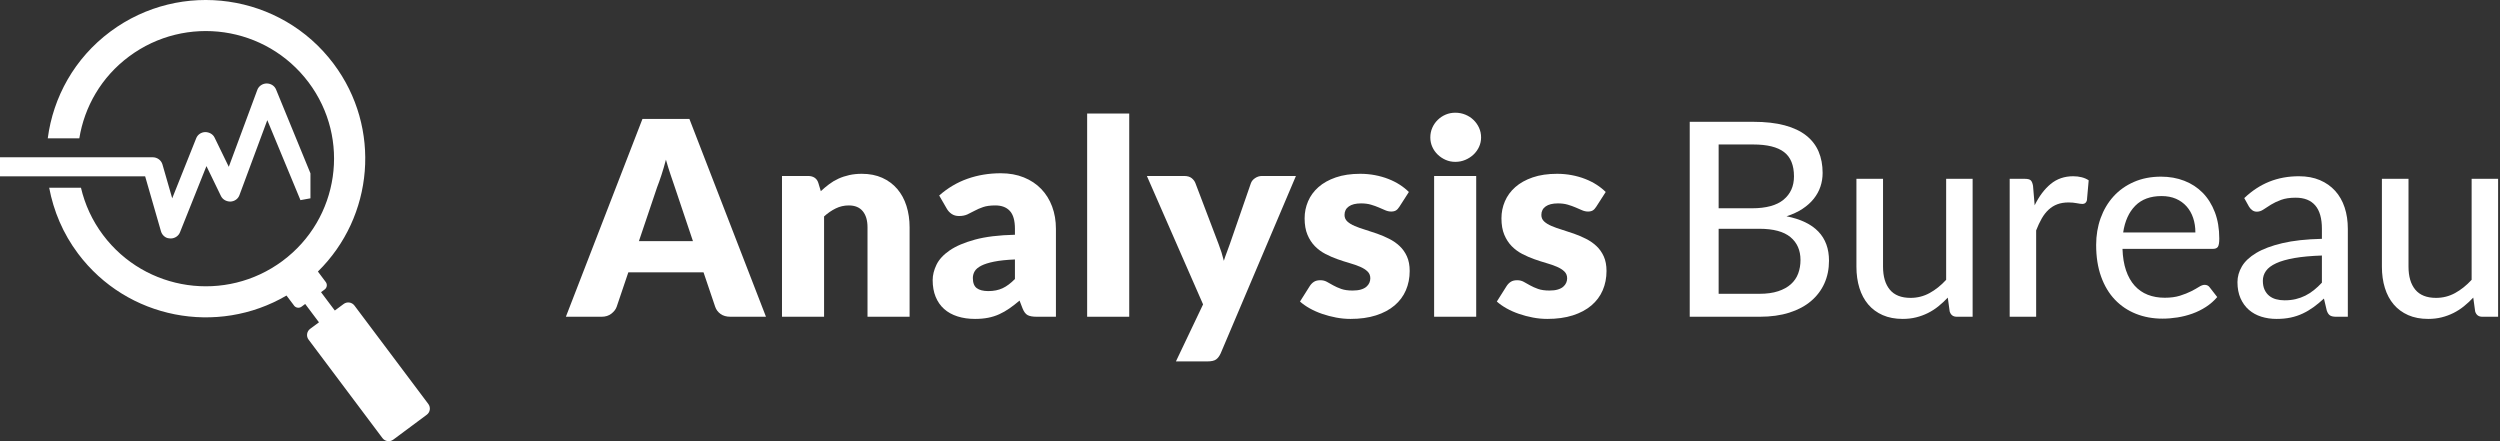 <?xml version="1.0" encoding="UTF-8"?>
<svg width="221px" height="39px" viewBox="0 0 221 39" version="1.1" xmlns="http://www.w3.org/2000/svg" xmlns:xlink="http://www.w3.org/1999/xlink">
    <rect x="0" y="0" width="221" height="39" fill="#333333" stroke="none"/>
    <title>Logo</title>
    <g id="Page-1" stroke="none" stroke-width="1" fill="none" fill-rule="evenodd">
        <g id="https://www.istockphoto.com/photo/man-with-alms-bowl-sleeping-under-american-flag-gm1094446910-293738764" transform="translate(-1233, -102)" fill="#FFFFFF">
            <g id="Group-3" transform="translate(316, 92)">
                <g id="Group-2" transform="translate(901, 0)">
                    <g id="Logo" transform="translate(16, 10)">
                        <g id="Analysis-Bureau" transform="translate(50.024, 9.964)" fill-rule="nonzero">
                            <path d="M17.688,18.036 L14.544,18.036 C14.192,18.036 13.902,17.954 13.674,17.79 C13.446,17.626 13.288,17.416 13.2,17.16 L12.168,14.112 L5.52,14.112 L4.488,17.16 C4.408,17.384 4.252,17.586 4.02,17.766 C3.788,17.946 3.504,18.036 3.168,18.036 L0,18.036 L6.768,0.552 L10.92,0.552 L17.688,18.036 Z M6.456,11.352 L11.232,11.352 L9.624,6.564 C9.52,6.26 9.398,5.902 9.258,5.49 C9.118,5.078 8.98,4.632 8.844,4.152 C8.716,4.64 8.584,5.092 8.448,5.508 C8.312,5.924 8.184,6.284 8.064,6.588 L6.456,11.352 Z" id="A"></path>
                            <path d="M19.104,18.036 L19.104,5.592 L21.408,5.592 C21.64,5.592 21.834,5.644 21.99,5.748 C22.146,5.852 22.256,6.008 22.32,6.216 L22.536,6.936 C22.776,6.712 23.024,6.504 23.28,6.312 C23.536,6.12 23.81,5.958 24.102,5.826 C24.394,5.694 24.71,5.59 25.05,5.514 C25.39,5.438 25.76,5.4 26.16,5.4 C26.84,5.4 27.442,5.518 27.966,5.754 C28.49,5.99 28.932,6.318 29.292,6.738 C29.652,7.158 29.924,7.658 30.108,8.238 C30.292,8.818 30.384,9.448 30.384,10.128 L30.384,18.036 L26.664,18.036 L26.664,10.128 C26.664,9.52 26.524,9.046 26.244,8.706 C25.964,8.366 25.552,8.196 25.008,8.196 C24.6,8.196 24.216,8.284 23.856,8.46 C23.496,8.636 23.152,8.872 22.824,9.168 L22.824,18.036 L19.104,18.036 Z" id="n"></path>
                            <path d="M41.616,18.036 C41.264,18.036 40.998,17.988 40.818,17.892 C40.638,17.796 40.488,17.596 40.368,17.292 L40.104,16.608 C39.792,16.872 39.492,17.104 39.204,17.304 C38.916,17.504 38.618,17.674 38.31,17.814 C38.002,17.954 37.674,18.058 37.326,18.126 C36.978,18.194 36.592,18.228 36.168,18.228 C35.6,18.228 35.084,18.154 34.62,18.006 C34.156,17.858 33.762,17.64 33.438,17.352 C33.114,17.064 32.864,16.706 32.688,16.278 C32.512,15.85 32.424,15.356 32.424,14.796 C32.424,14.356 32.536,13.904 32.76,13.44 C32.984,12.976 33.372,12.554 33.924,12.174 C34.476,11.794 35.22,11.476 36.156,11.22 C37.092,10.964 38.272,10.82 39.696,10.788 L39.696,10.26 C39.696,9.532 39.546,9.006 39.246,8.682 C38.946,8.358 38.52,8.196 37.968,8.196 C37.528,8.196 37.168,8.244 36.888,8.34 C36.608,8.436 36.358,8.544 36.138,8.664 C35.918,8.784 35.704,8.892 35.496,8.988 C35.288,9.084 35.04,9.132 34.752,9.132 C34.496,9.132 34.278,9.07 34.098,8.946 C33.918,8.822 33.776,8.668 33.672,8.484 L33,7.32 C33.752,6.656 34.586,6.162 35.502,5.838 C36.418,5.514 37.4,5.352 38.448,5.352 C39.2,5.352 39.878,5.474 40.482,5.718 C41.086,5.962 41.598,6.302 42.018,6.738 C42.438,7.174 42.76,7.692 42.984,8.292 C43.208,8.892 43.32,9.548 43.32,10.26 L43.32,18.036 L41.616,18.036 Z M37.344,15.768 C37.824,15.768 38.244,15.684 38.604,15.516 C38.964,15.348 39.328,15.076 39.696,14.7 L39.696,12.972 C38.952,13.004 38.34,13.068 37.86,13.164 C37.38,13.26 37,13.38 36.72,13.524 C36.44,13.668 36.246,13.832 36.138,14.016 C36.03,14.2 35.976,14.4 35.976,14.616 C35.976,15.04 36.092,15.338 36.324,15.51 C36.556,15.682 36.896,15.768 37.344,15.768 Z" id="a"></path>
                            <polygon id="l" points="49.8 0.072 49.8 18.036 46.08 18.036 46.08 0.072"></polygon>
                            <path d="M57.888,21.264 C57.776,21.512 57.64,21.694 57.48,21.81 C57.32,21.926 57.064,21.984 56.712,21.984 L53.928,21.984 L56.328,16.944 L51.36,5.592 L54.648,5.592 C54.936,5.592 55.16,5.656 55.32,5.784 C55.48,5.912 55.592,6.064 55.656,6.24 L57.696,11.604 C57.888,12.1 58.044,12.596 58.164,13.092 C58.244,12.836 58.332,12.584 58.428,12.336 C58.524,12.088 58.616,11.836 58.704,11.58 L60.552,6.24 C60.616,6.056 60.742,5.902 60.93,5.778 C61.118,5.654 61.32,5.592 61.536,5.592 L64.536,5.592 L57.888,21.264 Z" id="y"></path>
                            <path d="M73.68,8.316 C73.584,8.468 73.482,8.576 73.374,8.64 C73.266,8.704 73.128,8.736 72.96,8.736 C72.784,8.736 72.608,8.698 72.432,8.622 C72.256,8.546 72.066,8.464 71.862,8.376 C71.658,8.288 71.428,8.206 71.172,8.13 C70.916,8.054 70.624,8.016 70.296,8.016 C69.824,8.016 69.462,8.106 69.21,8.286 C68.958,8.466 68.832,8.716 68.832,9.036 C68.832,9.268 68.914,9.46 69.078,9.612 C69.242,9.764 69.46,9.898 69.732,10.014 C70.004,10.13 70.312,10.24 70.656,10.344 C71,10.448 71.352,10.564 71.712,10.692 C72.072,10.82 72.424,10.97 72.768,11.142 C73.112,11.314 73.42,11.526 73.692,11.778 C73.964,12.03 74.182,12.336 74.346,12.696 C74.51,13.056 74.592,13.488 74.592,13.992 C74.592,14.608 74.48,15.176 74.256,15.696 C74.032,16.216 73.698,16.664 73.254,17.04 C72.81,17.416 72.262,17.708 71.61,17.916 C70.958,18.124 70.208,18.228 69.36,18.228 C68.936,18.228 68.512,18.188 68.088,18.108 C67.664,18.028 67.254,17.92 66.858,17.784 C66.462,17.648 66.096,17.486 65.76,17.298 C65.424,17.11 65.136,16.908 64.896,16.692 L65.76,15.324 C65.864,15.164 65.988,15.038 66.132,14.946 C66.276,14.854 66.464,14.808 66.696,14.808 C66.912,14.808 67.106,14.856 67.278,14.952 C67.45,15.048 67.636,15.152 67.836,15.264 C68.036,15.376 68.27,15.48 68.538,15.576 C68.806,15.672 69.144,15.72 69.552,15.72 C69.84,15.72 70.084,15.69 70.284,15.63 C70.484,15.57 70.644,15.488 70.764,15.384 C70.884,15.28 70.972,15.164 71.028,15.036 C71.084,14.908 71.112,14.776 71.112,14.64 C71.112,14.392 71.028,14.188 70.86,14.028 C70.692,13.868 70.472,13.73 70.2,13.614 C69.928,13.498 69.618,13.39 69.27,13.29 C68.922,13.19 68.568,13.076 68.208,12.948 C67.848,12.82 67.494,12.666 67.146,12.486 C66.798,12.306 66.488,12.078 66.216,11.802 C65.944,11.526 65.724,11.188 65.556,10.788 C65.388,10.388 65.304,9.904 65.304,9.336 C65.304,8.808 65.406,8.306 65.61,7.83 C65.814,7.354 66.12,6.936 66.528,6.576 C66.936,6.216 67.448,5.93 68.064,5.718 C68.68,5.506 69.4,5.4 70.224,5.4 C70.672,5.4 71.106,5.44 71.526,5.52 C71.946,5.6 72.34,5.712 72.708,5.856 C73.076,6 73.412,6.17 73.716,6.366 C74.02,6.562 74.288,6.776 74.52,7.008 L73.68,8.316 Z" id="s"></path>
                            <path d="M80.472,5.592 L80.472,18.036 L76.752,18.036 L76.752,5.592 L80.472,5.592 Z M80.904,2.184 C80.904,2.48 80.844,2.758 80.724,3.018 C80.604,3.278 80.44,3.506 80.232,3.702 C80.024,3.898 79.782,4.054 79.506,4.17 C79.23,4.286 78.936,4.344 78.624,4.344 C78.32,4.344 78.036,4.286 77.772,4.17 C77.508,4.054 77.274,3.898 77.07,3.702 C76.866,3.506 76.706,3.278 76.59,3.018 C76.474,2.758 76.416,2.48 76.416,2.184 C76.416,1.88 76.474,1.596 76.59,1.332 C76.706,1.068 76.866,0.836 77.07,0.636 C77.274,0.436 77.508,0.28 77.772,0.168 C78.036,0.056 78.32,0 78.624,0 C78.936,0 79.23,0.056 79.506,0.168 C79.782,0.28 80.024,0.436 80.232,0.636 C80.44,0.836 80.604,1.068 80.724,1.332 C80.844,1.596 80.904,1.88 80.904,2.184 Z" id="i"></path>
                            <path d="M91.08,8.316 C90.984,8.468 90.882,8.576 90.774,8.64 C90.666,8.704 90.528,8.736 90.36,8.736 C90.184,8.736 90.008,8.698 89.832,8.622 C89.656,8.546 89.466,8.464 89.262,8.376 C89.058,8.288 88.828,8.206 88.572,8.13 C88.316,8.054 88.024,8.016 87.696,8.016 C87.224,8.016 86.862,8.106 86.61,8.286 C86.358,8.466 86.232,8.716 86.232,9.036 C86.232,9.268 86.314,9.46 86.478,9.612 C86.642,9.764 86.86,9.898 87.132,10.014 C87.404,10.13 87.712,10.24 88.056,10.344 C88.4,10.448 88.752,10.564 89.112,10.692 C89.472,10.82 89.824,10.97 90.168,11.142 C90.512,11.314 90.82,11.526 91.092,11.778 C91.364,12.03 91.582,12.336 91.746,12.696 C91.91,13.056 91.992,13.488 91.992,13.992 C91.992,14.608 91.88,15.176 91.656,15.696 C91.432,16.216 91.098,16.664 90.654,17.04 C90.21,17.416 89.662,17.708 89.01,17.916 C88.358,18.124 87.608,18.228 86.76,18.228 C86.336,18.228 85.912,18.188 85.488,18.108 C85.064,18.028 84.654,17.92 84.258,17.784 C83.862,17.648 83.496,17.486 83.16,17.298 C82.824,17.11 82.536,16.908 82.296,16.692 L83.16,15.324 C83.264,15.164 83.388,15.038 83.532,14.946 C83.676,14.854 83.864,14.808 84.096,14.808 C84.312,14.808 84.506,14.856 84.678,14.952 C84.85,15.048 85.036,15.152 85.236,15.264 C85.436,15.376 85.67,15.48 85.938,15.576 C86.206,15.672 86.544,15.72 86.952,15.72 C87.24,15.72 87.484,15.69 87.684,15.63 C87.884,15.57 88.044,15.488 88.164,15.384 C88.284,15.28 88.372,15.164 88.428,15.036 C88.484,14.908 88.512,14.776 88.512,14.64 C88.512,14.392 88.428,14.188 88.26,14.028 C88.092,13.868 87.872,13.73 87.6,13.614 C87.328,13.498 87.018,13.39 86.67,13.29 C86.322,13.19 85.968,13.076 85.608,12.948 C85.248,12.82 84.894,12.666 84.546,12.486 C84.198,12.306 83.888,12.078 83.616,11.802 C83.344,11.526 83.124,11.188 82.956,10.788 C82.788,10.388 82.704,9.904 82.704,9.336 C82.704,8.808 82.806,8.306 83.01,7.83 C83.214,7.354 83.52,6.936 83.928,6.576 C84.336,6.216 84.848,5.93 85.464,5.718 C86.08,5.506 86.8,5.4 87.624,5.4 C88.072,5.4 88.506,5.44 88.926,5.52 C89.346,5.6 89.74,5.712 90.108,5.856 C90.476,6 90.812,6.17 91.116,6.366 C91.42,6.562 91.688,6.776 91.92,7.008 L91.08,8.316 Z" id="s"></path>
                            <path d="M105.504,16.008 C106.152,16.008 106.706,15.932 107.166,15.78 C107.626,15.628 108.002,15.42 108.294,15.156 C108.586,14.892 108.8,14.578 108.936,14.214 C109.072,13.85 109.14,13.452 109.14,13.02 C109.14,12.164 108.844,11.49 108.252,10.998 C107.66,10.506 106.744,10.26 105.504,10.26 L101.904,10.26 L101.904,16.008 L105.504,16.008 Z M101.904,2.808 L101.904,8.448 L104.844,8.448 C106.1,8.448 107.034,8.194 107.646,7.686 C108.258,7.178 108.564,6.492 108.564,5.628 C108.564,4.644 108.272,3.928 107.688,3.48 C107.104,3.032 106.196,2.808 104.964,2.808 L101.904,2.808 Z M104.964,0.804 C106.044,0.804 106.97,0.908 107.742,1.116 C108.514,1.324 109.148,1.624 109.644,2.016 C110.14,2.408 110.506,2.882 110.742,3.438 C110.978,3.994 111.096,4.624 111.096,5.328 C111.096,5.744 111.032,6.144 110.904,6.528 C110.776,6.912 110.58,7.27 110.316,7.602 C110.052,7.934 109.72,8.232 109.32,8.496 C108.92,8.76 108.448,8.98 107.904,9.156 C110.408,9.652 111.66,10.96 111.66,13.08 C111.66,13.816 111.524,14.486 111.252,15.09 C110.98,15.694 110.584,16.216 110.064,16.656 C109.544,17.096 108.904,17.436 108.144,17.676 C107.384,17.916 106.52,18.036 105.552,18.036 L99.348,18.036 L99.348,0.804 L104.964,0.804 Z" id="B"></path>
                            <path d="M124.356,5.844 L124.356,18.036 L122.952,18.036 C122.632,18.036 122.424,17.88 122.328,17.568 L122.16,16.344 C121.896,16.624 121.62,16.88 121.332,17.112 C121.044,17.344 120.736,17.542 120.408,17.706 C120.08,17.87 119.732,17.998 119.364,18.09 C118.996,18.182 118.6,18.228 118.176,18.228 C117.504,18.228 116.914,18.116 116.406,17.892 C115.898,17.668 115.472,17.354 115.128,16.95 C114.784,16.546 114.524,16.06 114.348,15.492 C114.172,14.924 114.084,14.296 114.084,13.608 L114.084,5.844 L116.436,5.844 L116.436,13.608 C116.436,14.48 116.636,15.158 117.036,15.642 C117.436,16.126 118.048,16.368 118.872,16.368 C119.472,16.368 120.032,16.226 120.552,15.942 C121.072,15.658 121.56,15.268 122.016,14.772 L122.016,5.844 L124.356,5.844 Z" id="u"></path>
                            <path d="M129.84,8.184 C130.232,7.384 130.704,6.756 131.256,6.3 C131.808,5.844 132.472,5.616 133.248,5.616 C133.512,5.616 133.762,5.646 133.998,5.706 C134.234,5.766 134.44,5.856 134.616,5.976 L134.46,7.74 C134.404,7.956 134.272,8.064 134.064,8.064 C133.952,8.064 133.784,8.042 133.56,7.998 C133.336,7.954 133.096,7.932 132.84,7.932 C132.464,7.932 132.132,7.986 131.844,8.094 C131.556,8.202 131.298,8.362 131.07,8.574 C130.842,8.786 130.64,9.046 130.464,9.354 C130.288,9.662 130.124,10.012 129.972,10.404 L129.972,18.036 L127.632,18.036 L127.632,5.844 L128.976,5.844 C129.232,5.844 129.406,5.89 129.498,5.982 C129.59,6.074 129.656,6.236 129.696,6.468 L129.84,8.184 Z" id="r"></path>
                            <path d="M144.048,10.584 C144.048,10.12 143.982,9.692 143.85,9.3 C143.718,8.908 143.524,8.568 143.268,8.28 C143.012,7.992 142.7,7.768 142.332,7.608 C141.964,7.448 141.54,7.368 141.06,7.368 C140.076,7.368 139.302,7.652 138.738,8.22 C138.174,8.788 137.816,9.576 137.664,10.584 L144.048,10.584 Z M145.98,16.296 C145.692,16.632 145.36,16.922 144.984,17.166 C144.608,17.41 144.208,17.608 143.784,17.76 C143.36,17.912 142.922,18.024 142.47,18.096 C142.018,18.168 141.572,18.204 141.132,18.204 C140.292,18.204 139.514,18.062 138.798,17.778 C138.082,17.494 137.462,17.078 136.938,16.53 C136.414,15.982 136.006,15.302 135.714,14.49 C135.422,13.678 135.276,12.744 135.276,11.688 C135.276,10.84 135.408,10.05 135.672,9.318 C135.936,8.586 136.314,7.948 136.806,7.404 C137.298,6.86 137.9,6.432 138.612,6.12 C139.324,5.808 140.124,5.652 141.012,5.652 C141.756,5.652 142.442,5.774 143.07,6.018 C143.698,6.262 144.24,6.616 144.696,7.08 C145.152,7.544 145.51,8.116 145.77,8.796 C146.03,9.476 146.16,10.252 146.16,11.124 C146.16,11.484 146.12,11.726 146.04,11.85 C145.96,11.974 145.812,12.036 145.596,12.036 L137.604,12.036 C137.628,12.764 137.732,13.398 137.916,13.938 C138.1,14.478 138.354,14.928 138.678,15.288 C139.002,15.648 139.388,15.916 139.836,16.092 C140.284,16.268 140.784,16.356 141.336,16.356 C141.856,16.356 142.306,16.296 142.686,16.176 C143.066,16.056 143.394,15.926 143.67,15.786 C143.946,15.646 144.178,15.516 144.366,15.396 C144.554,15.276 144.72,15.216 144.864,15.216 C145.056,15.216 145.204,15.288 145.308,15.432 L145.98,16.296 Z" id="e"></path>
                            <path d="M155.232,12.624 C154.28,12.656 153.472,12.73 152.808,12.846 C152.144,12.962 151.604,13.116 151.188,13.308 C150.772,13.5 150.472,13.726 150.288,13.986 C150.104,14.246 150.012,14.536 150.012,14.856 C150.012,15.16 150.062,15.422 150.162,15.642 C150.262,15.862 150.398,16.042 150.57,16.182 C150.742,16.322 150.944,16.424 151.176,16.488 C151.408,16.552 151.66,16.584 151.932,16.584 C152.292,16.584 152.622,16.548 152.922,16.476 C153.222,16.404 153.504,16.302 153.768,16.17 C154.032,16.038 154.284,15.876 154.524,15.684 C154.764,15.492 155,15.272 155.232,15.024 L155.232,12.624 Z M148.368,7.548 C149.048,6.9 149.786,6.416 150.582,6.096 C151.378,5.776 152.252,5.616 153.204,5.616 C153.9,5.616 154.516,5.73 155.052,5.958 C155.588,6.186 156.04,6.504 156.408,6.912 C156.776,7.32 157.054,7.808 157.242,8.376 C157.43,8.944 157.524,9.572 157.524,10.26 L157.524,18.036 L156.48,18.036 C156.248,18.036 156.072,17.998 155.952,17.922 C155.832,17.846 155.736,17.704 155.664,17.496 L155.412,16.428 C155.1,16.716 154.792,16.97 154.488,17.19 C154.184,17.41 153.866,17.598 153.534,17.754 C153.202,17.91 152.848,18.028 152.472,18.108 C152.096,18.188 151.68,18.228 151.224,18.228 C150.744,18.228 150.294,18.162 149.874,18.03 C149.454,17.898 149.088,17.696 148.776,17.424 C148.464,17.152 148.218,16.812 148.038,16.404 C147.858,15.996 147.768,15.52 147.768,14.976 C147.768,14.496 147.898,14.034 148.158,13.59 C148.418,13.146 148.842,12.748 149.43,12.396 C150.018,12.044 150.786,11.756 151.734,11.532 C152.682,11.308 153.848,11.18 155.232,11.148 L155.232,10.26 C155.232,9.34 155.036,8.652 154.644,8.196 C154.252,7.74 153.676,7.512 152.916,7.512 C152.404,7.512 151.974,7.576 151.626,7.704 C151.278,7.832 150.978,7.974 150.726,8.13 C150.474,8.286 150.254,8.428 150.066,8.556 C149.878,8.684 149.684,8.748 149.484,8.748 C149.324,8.748 149.186,8.704 149.07,8.616 C148.954,8.528 148.86,8.424 148.788,8.304 L148.368,7.548 Z" id="a"></path>
                            <path d="M170.808,5.844 L170.808,18.036 L169.404,18.036 C169.084,18.036 168.876,17.88 168.78,17.568 L168.612,16.344 C168.348,16.624 168.072,16.88 167.784,17.112 C167.496,17.344 167.188,17.542 166.86,17.706 C166.532,17.87 166.184,17.998 165.816,18.09 C165.448,18.182 165.052,18.228 164.628,18.228 C163.956,18.228 163.366,18.116 162.858,17.892 C162.35,17.668 161.924,17.354 161.58,16.95 C161.236,16.546 160.976,16.06 160.8,15.492 C160.624,14.924 160.536,14.296 160.536,13.608 L160.536,5.844 L162.888,5.844 L162.888,13.608 C162.888,14.48 163.088,15.158 163.488,15.642 C163.888,16.126 164.5,16.368 165.324,16.368 C165.924,16.368 166.484,16.226 167.004,15.942 C167.524,15.658 168.012,15.268 168.468,14.772 L168.468,5.844 L170.808,5.844 Z" id="u"></path>
                        </g>
                        <g id="shutterstock_473333437">
                            <path d="M37.866,35.714 L31.33,27.007 C31.106,26.71 30.68,26.647 30.38,26.871 L29.598,27.45 L29.053,26.728 L28.38,25.829 L28.701,25.589 C28.911,25.432 28.953,25.141 28.798,24.933 L28.103,24.004 C33.036,19.159 33.751,11.315 29.488,5.633 C24.83,-0.575 15.996,-1.844 9.76,2.789 C6.579,5.151 4.697,8.597 4.222,12.226 L7.012,12.226 C7.466,9.436 8.954,6.814 11.411,4.99 C13.918,3.126 16.948,2.449 19.822,2.861 C22.693,3.276 25.401,4.783 27.277,7.277 C29.15,9.775 29.83,12.787 29.412,15.643 C28.995,18.503 27.486,21.201 24.975,23.067 C22.465,24.931 19.44,25.605 16.568,25.192 C13.699,24.778 10.985,23.274 9.11,20.776 C8.144,19.492 7.503,18.067 7.158,16.597 L4.348,16.597 C4.734,18.643 5.564,20.641 6.902,22.422 C11.243,28.208 19.213,29.705 25.327,26.126 L25.947,26.948 L25.996,27.017 C26.151,27.223 26.448,27.266 26.657,27.111 L26.979,26.871 L27.591,27.687 L28.197,28.493 L27.413,29.072 C27.115,29.299 27.053,29.722 27.277,30.021 L33.812,38.73 C34.037,39.03 34.464,39.088 34.764,38.865 L37.726,36.664 C38.029,36.44 38.088,36.015 37.866,35.714" id="Fill-4"></path>
                            <path d="M24.402,7.91 C24.269,7.587 23.947,7.378 23.566,7.378 C23.199,7.385 22.87,7.614 22.748,7.942 L20.225,14.747 L18.969,12.163 C18.827,11.867 18.508,11.676 18.132,11.676 C18.132,11.676 18.132,11.676 18.13,11.676 C17.778,11.69 17.469,11.904 17.346,12.217 L15.223,17.531 L14.357,14.523 C14.246,14.16 13.899,13.903 13.501,13.903 L0,13.903 L0,15.589 L12.831,15.589 L14.235,20.464 C14.34,20.815 14.665,21.061 14.955,21.068 L15.088,21.081 C15.452,21.081 15.782,20.861 15.909,20.539 L18.25,14.683 L19.533,17.331 C19.679,17.626 19.991,17.819 20.374,17.819 C20.377,17.819 20.377,17.819 20.378,17.819 C20.739,17.799 21.046,17.58 21.165,17.256 L23.629,10.621 L26.56,17.692 L27.444,17.531 L27.444,15.324 L24.402,7.91" id="Fill-5"></path>
                        </g>
                    </g>
                </g>
            </g>
        </g>
    </g>
</svg>